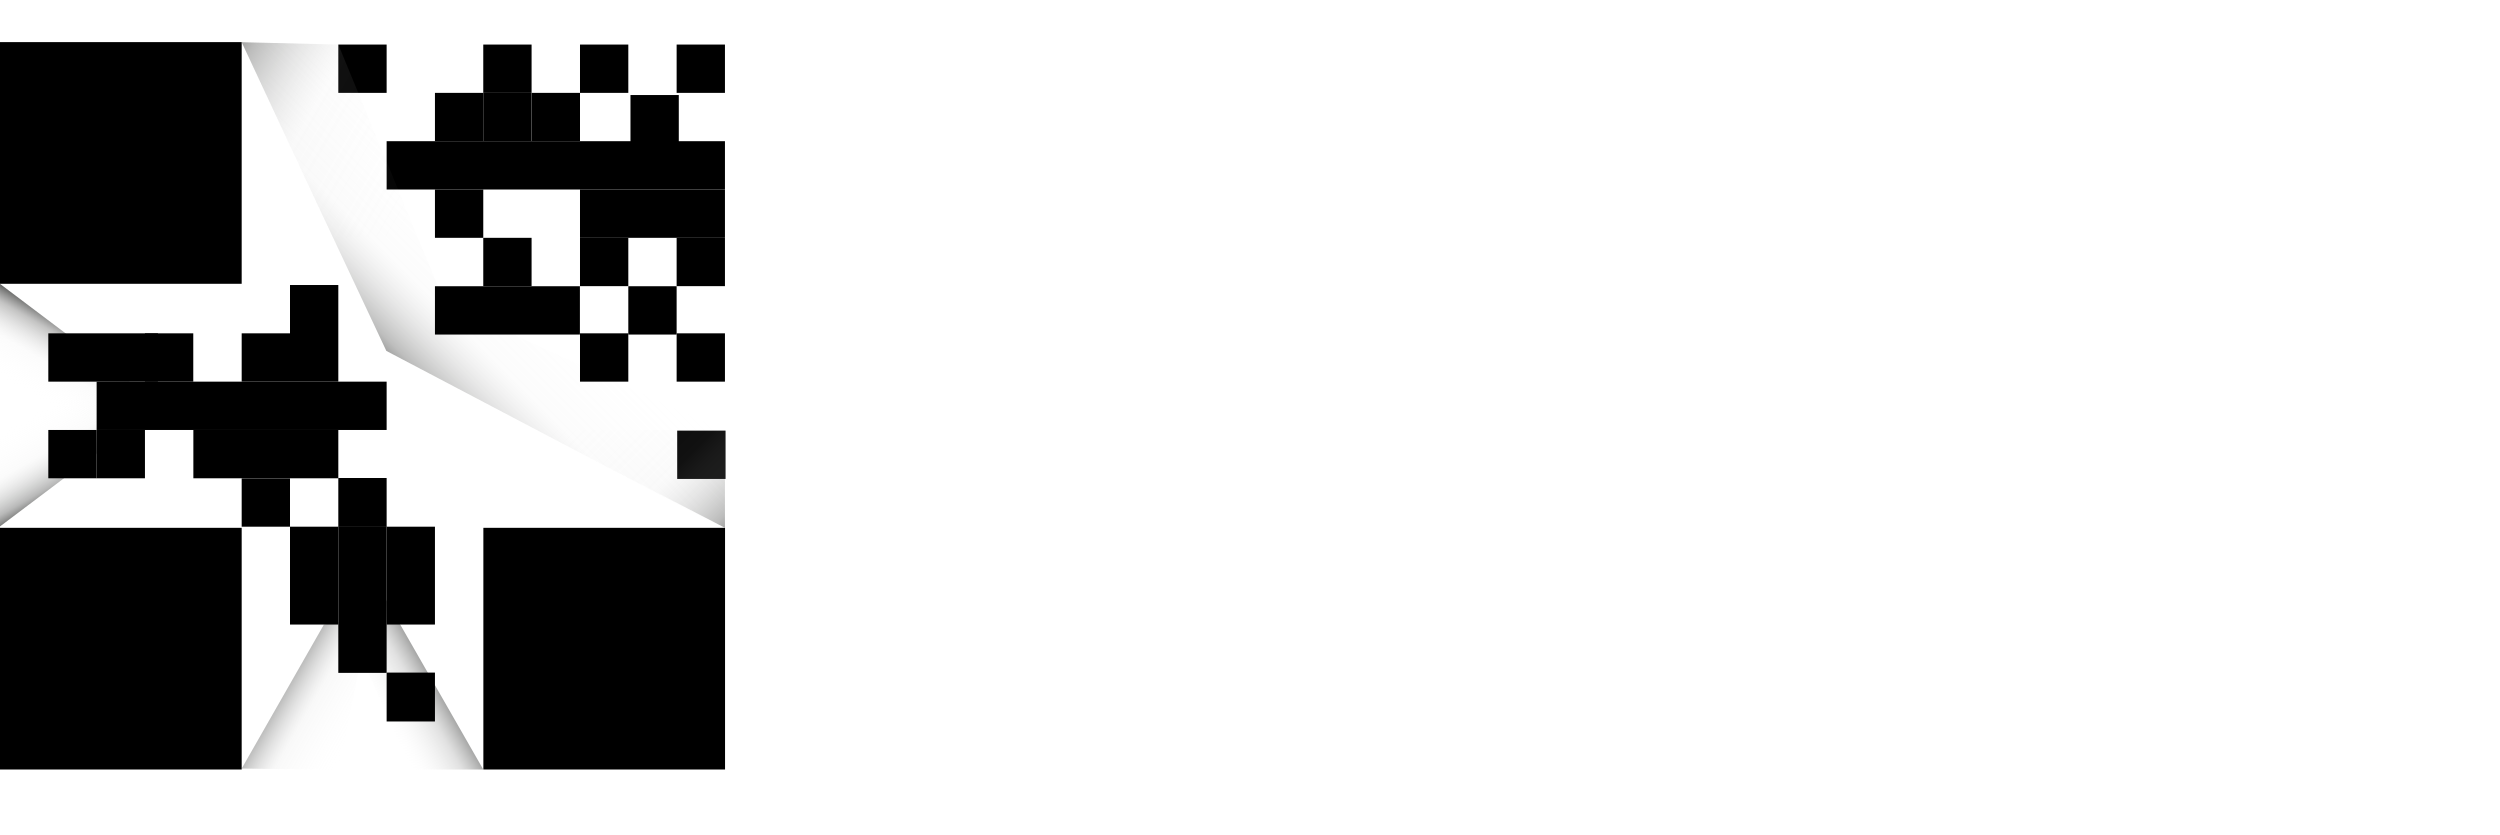 <svg xmlns="http://www.w3.org/2000/svg" xmlns:xlink="http://www.w3.org/1999/xlink" viewBox="0 0 265.95 88.82"><defs>


<style>
    .cls-4{fill:url(#Degradado_sin_nombre_35);}
    .cls-5{fill:url(#Degradado_sin_nombre_34);}
    .cls-6{fill:url(#Degradado_sin_nombre_26);}
    .cls-7{fill:url(#Degradado_sin_nombre_28);}
    .cls-8{fill:url(#Degradado_sin_nombre_21);}
    .cls-10{fill:url(#Degradado_sin_nombre_21-2);}
    .cls-11{fill:url(#Degradado_sin_nombre_21-3);}
  </style>


<linearGradient id="Degradado_sin_nombre_35" x1="4.82" y1="43.15" x2="9.22" y2="35.52" gradientUnits="userSpaceOnUse"><stop offset="0" stop-color="#fff" stop-opacity="0"></stop><stop offset="0.46" stop-color="#ddd" stop-opacity="0.1"></stop><stop offset="0.82" stop-color="#737372" stop-opacity="0.43"></stop><stop offset="1" stop-color="#1d1e1c" stop-opacity="0.7"></stop></linearGradient>
<linearGradient id="Degradado_sin_nombre_34" x1="4.82" y1="7497.72" x2="9.22" y2="7490.09" gradientTransform="matrix(1, 0, 0, -1, 0, 7540.8)" gradientUnits="userSpaceOnUse"><stop offset="0" stop-color="#fff" stop-opacity="0"></stop><stop offset="0.49" stop-color="#d7d8d7" stop-opacity="0.1"></stop><stop offset="0.88" stop-color="#5b5c5b" stop-opacity="0.43"></stop><stop offset="1" stop-color="#1d1e1c" stop-opacity="0.6"></stop></linearGradient>
<linearGradient id="Degradado_sin_nombre_26" x1="38.68" y1="77.23" x2="30.84" y2="72.71" gradientUnits="userSpaceOnUse"><stop offset="0" stop-color="#fff" stop-opacity="0"></stop><stop offset="0.65" stop-color="#b8b8b7" stop-opacity="0.09"></stop><stop offset="1" stop-color="#1d1e1c" stop-opacity="0.3"></stop></linearGradient>
<linearGradient id="Degradado_sin_nombre_28" x1="39.31" y1="74.26" x2="45.17" y2="70.88" gradientUnits="userSpaceOnUse"><stop offset="0" stop-color="#fff" stop-opacity="0"></stop><stop offset="0.69" stop-color="#7e7f7e" stop-opacity="0.23"></stop><stop offset="1" stop-color="#1d1e1c" stop-opacity="0.4"></stop></linearGradient>
<linearGradient id="Degradado_sin_nombre_21" x1="56.56" y1="25.3" x2="42.82" y2="39.04" gradientUnits="userSpaceOnUse"><stop offset="0" stop-color="#fff" stop-opacity="0"></stop><stop offset="0.62" stop-color="#d3d3d3" stop-opacity="0.08"></stop><stop offset="0.95" stop-color="#3f403e" stop-opacity="0.34"></stop><stop offset="1" stop-color="#1d1e1c" stop-opacity="0.4"></stop></linearGradient>
<linearGradient id="Degradado_sin_nombre_21-2" x1="46.55" y1="21.28" x2="23.65" y2="8.05" xlink:href="#Degradado_sin_nombre_21"></linearGradient>
<linearGradient id="Degradado_sin_nombre_21-3" x1="62.05" y1="40.72" x2="77.3" y2="55.97" xlink:href="#Degradado_sin_nombre_21"></linearGradient>
  </defs><g id="Layer_2" data-name="Layer 2"><g id="Capa_1" data-name="Capa 1"><path class="cls-4" d="M17.13,43.12,0,30.2V40.37S12.48,46.8,12.2,46.6,17.13,43.12,17.13,43.12Z"></path><path class="cls-5" d="M17.13,43.1,0,56V45.85s12.48-6.42,12.2-6.22S17.13,43.1,17.13,43.1Z"></path><polygon class="cls-6" points="34.46 66.44 25.71 81.76 35.99 81.89 39.34 65.6 34.46 66.44"></polygon><polygon class="cls-7" points="51.41 81.86 38.85 59.94 37.33 67.34 43.7 81.86 51.41 81.86"></polygon><polygon class="cls-8" points="25.71 4.61 41.1 37.33 77.12 56.28 77.18 45.93 47.34 32.25 35.99 4.86 25.71 4.61"></polygon><rect y="56.15" width="25.71" height="25.71" transform="translate(25.71 138.01) rotate(-180)"></rect><rect class="cls-9" x="5.14" y="61.29" width="15.42" height="15.42" transform="translate(25.71 138.01) rotate(-180)"></rect><circle cx="12.85" cy="69.01" r="2.57"></circle><rect x="51.41" y="56.15" width="25.71" height="25.71" transform="translate(128.54 138.01) rotate(-180)"></rect><rect class="cls-9" x="56.56" y="61.29" width="15.42" height="15.42" transform="translate(128.54 138.01) rotate(-180)"></rect><circle cx="64.27" cy="69.01" r="2.57"></circle><rect y="4.49" width="25.71" height="25.71" transform="translate(25.71 34.68) rotate(180)"></rect><rect class="cls-9" x="5.14" y="9.63" width="15.42" height="15.42" transform="translate(25.71 34.68) rotate(180)"></rect><circle cx="12.85" cy="17.34" r="2.57"></circle><rect x="10.28" y="40.6" width="30.85" height="5.14"></rect><rect x="25.71" y="35.46" width="5.14" height="5.14"></rect><rect x="15.42" y="35.46" width="5.14" height="5.14"></rect><rect x="30.85" y="30.32" width="5.14" height="10.28"></rect><rect x="41.13" y="15.02" width="35.99" height="5.14"></rect><rect x="61.7" y="20.16" width="15.42" height="5.14"></rect><rect x="71.98" y="4.74" width="5.14" height="5.14"></rect><rect x="71.98" y="25.3" width="5.14" height="5.14"></rect><rect x="61.7" y="4.74" width="5.14" height="5.14"></rect><rect x="67.07" y="10.11" width="5.14" height="5.14"></rect><rect x="46.27" y="30.45" width="15.42" height="5.14"></rect><rect x="66.84" y="30.45" width="5.14" height="5.14"></rect><rect x="61.7" y="35.46" width="5.14" height="5.14"></rect><rect x="72.04" y="45.81" width="5.14" height="5.14"></rect><rect x="71.98" y="35.46" width="5.14" height="5.14"></rect><rect x="61.7" y="25.3" width="5.14" height="5.14"></rect><rect x="51.41" y="25.3" width="5.14" height="5.14"></rect><rect x="46.27" y="20.16" width="5.14" height="5.14"></rect><rect x="51.41" y="4.74" width="5.14" height="5.14"></rect><rect x="35.99" y="4.74" width="5.14" height="5.14"></rect><rect x="51.41" y="9.88" width="5.14" height="5.14"></rect><rect x="46.27" y="9.88" width="5.14" height="5.14"></rect><rect x="56.56" y="9.88" width="5.14" height="5.14"></rect><rect x="30.85" y="56.03" width="5.14" height="10.41"></rect><rect x="41.13" y="56.03" width="5.14" height="10.41"></rect><rect x="35.99" y="56.03" width="5.14" height="15.55"></rect><rect x="35.99" y="50.85" width="5.14" height="5.2"></rect><rect x="41.13" y="71.55" width="5.14" height="5.2"></rect><rect x="20.57" y="45.74" width="15.42" height="5.14"></rect><rect x="10.28" y="45.74" width="5.14" height="5.14"></rect><rect x="25.71" y="50.89" width="5.14" height="5.14"></rect><rect x="5.14" y="45.74" width="5.14" height="5.14"></rect><rect x="5.14" y="35.46" width="11.66" height="5.14"></rect><polygon class="cls-10" points="25.71 4.49 35.44 25.3 44.37 25.05 35.99 4.74 25.71 4.49"></polygon><polygon class="cls-11" points="57.03 45.74 77.12 45.74 77.12 56.15 77.12 56.15 57.03 45.74"></polygon></g></g>


  </svg>
